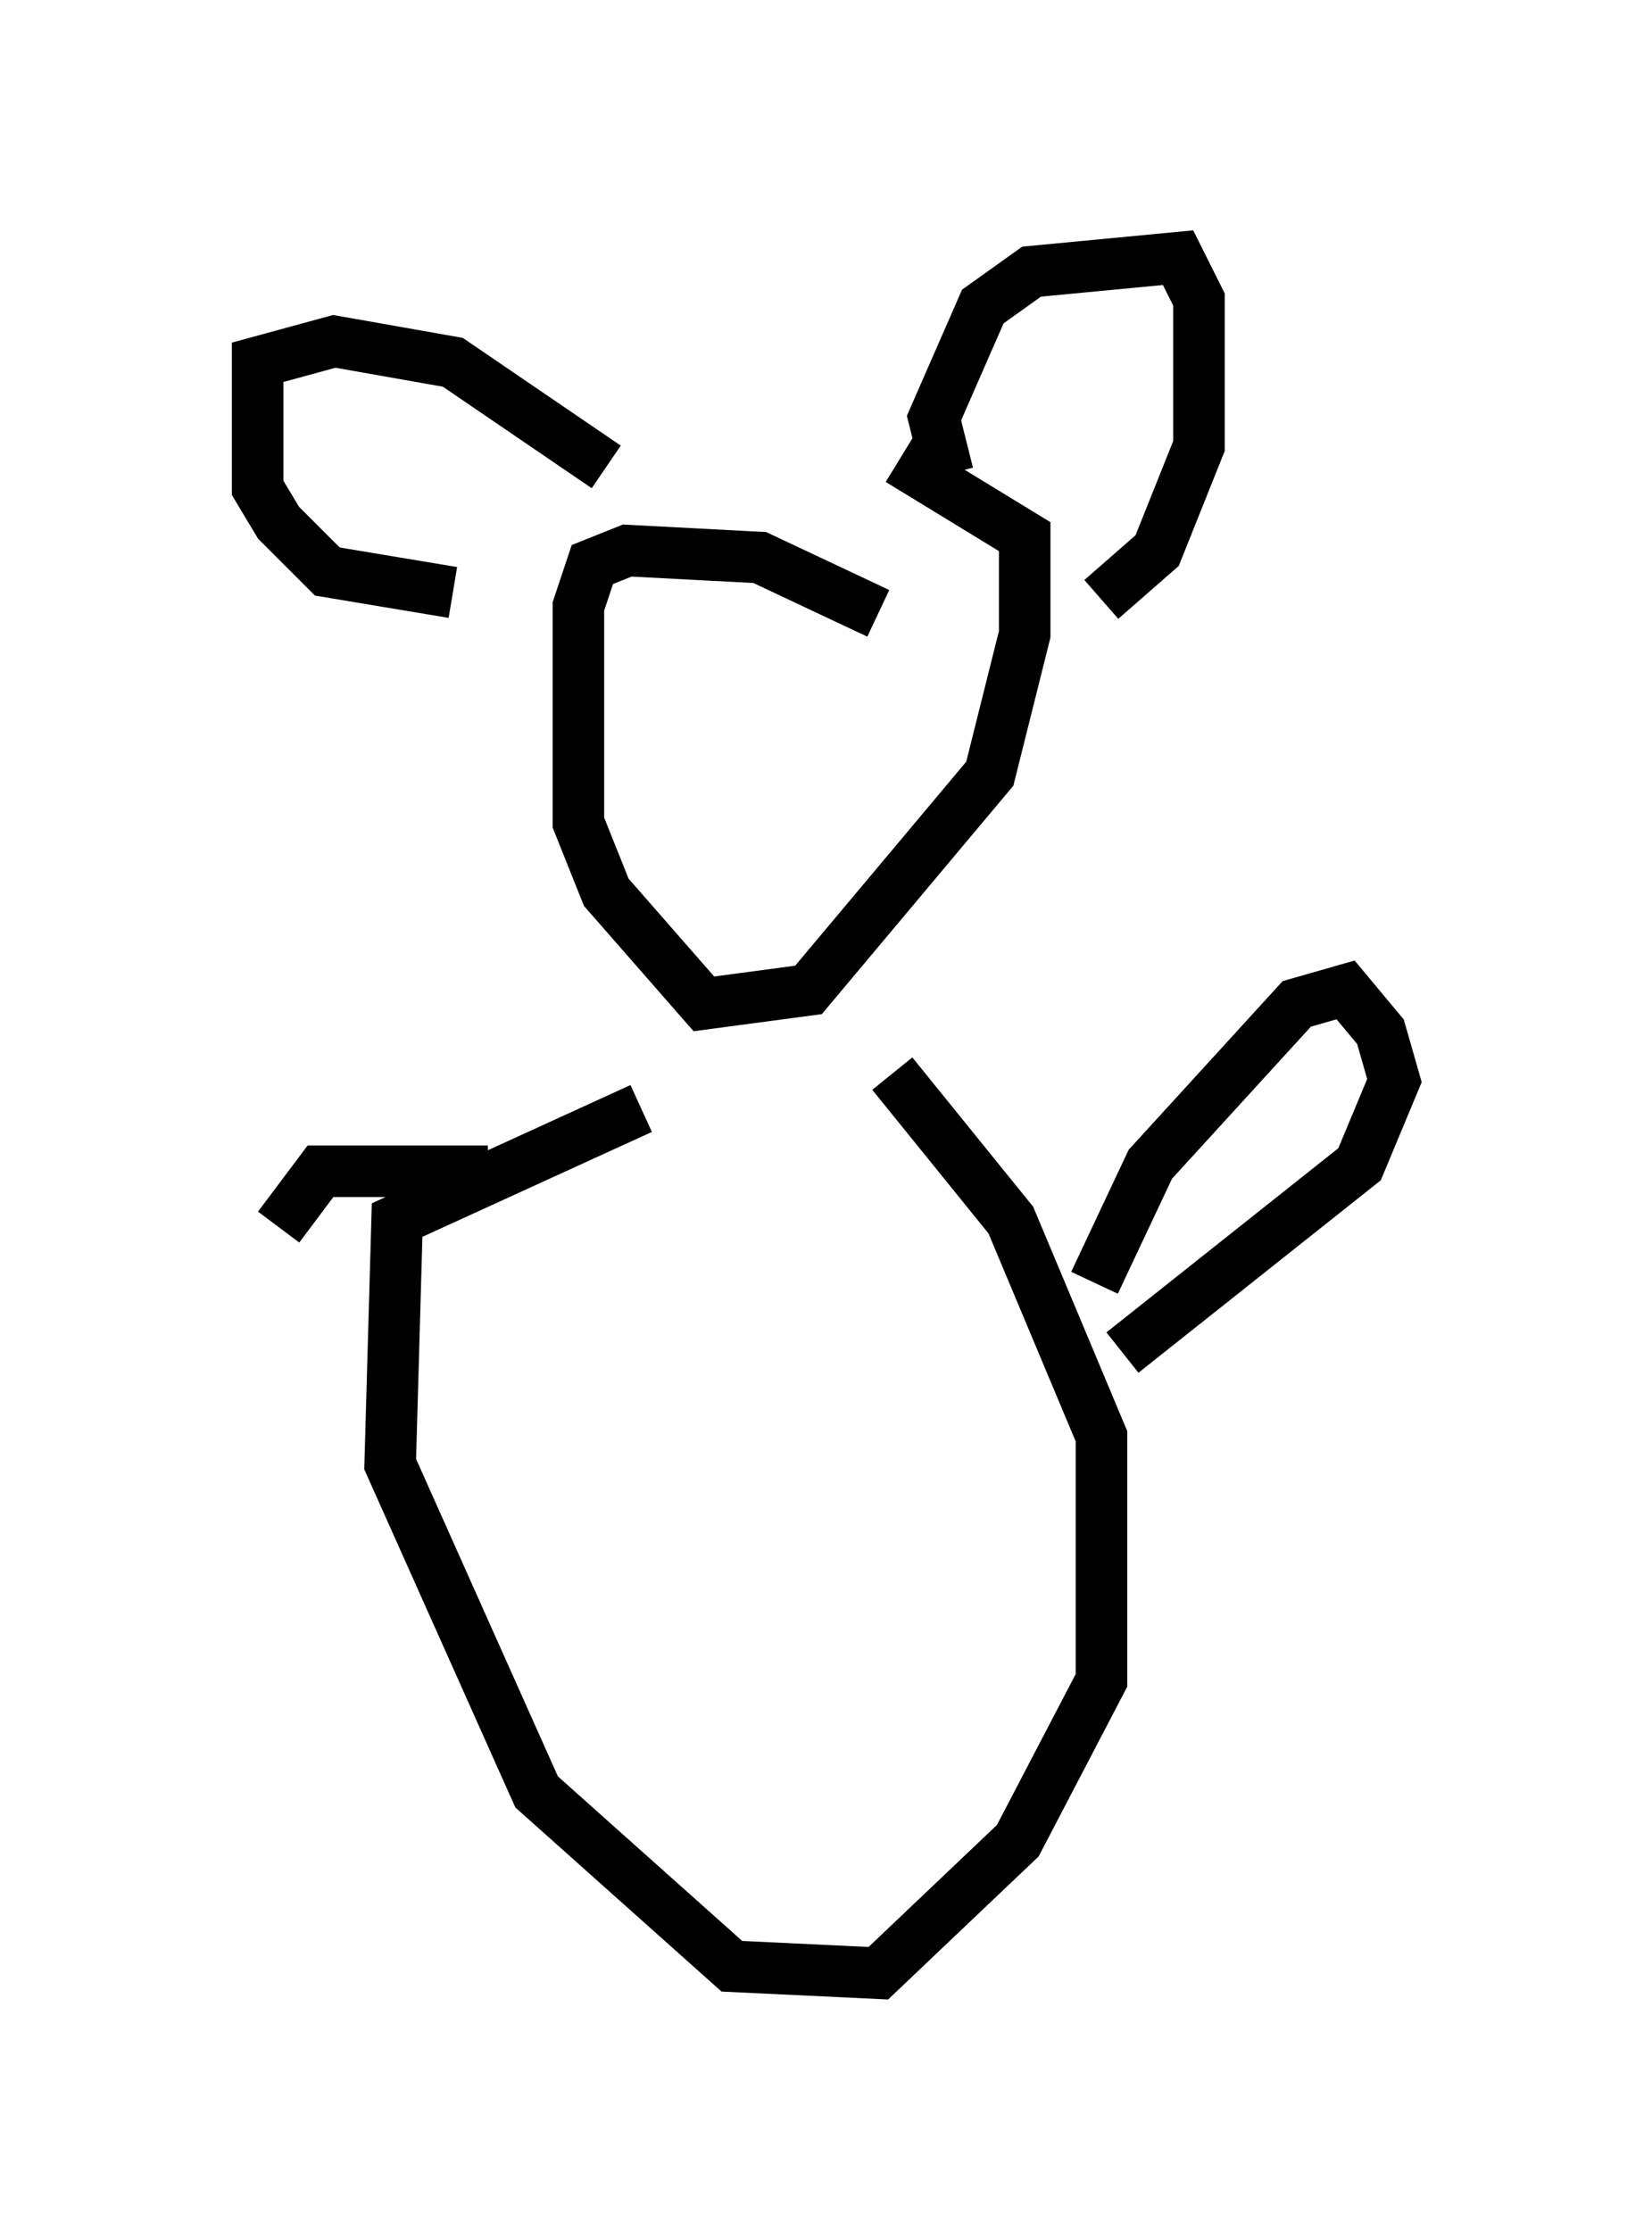 <?xml version="1.0" encoding="utf-8" ?>
<svg baseProfile="full" height="43.288" version="1.1" width="32.057" xmlns="http://www.w3.org/2000/svg" xmlns:ev="http://www.w3.org/2001/xml-events" xmlns:xlink="http://www.w3.org/1999/xlink"><defs /><rect fill="white" height="43.288" width="32.057" x="0" y="0" /><path d="M17.449, 12.578 m-0.406, -0.677 l-2.3, -1.083 -2.571, -0.135 l-0.677, 0.271 -0.271, 0.812 l0.0, 4.195 0.541, 1.353 l1.894, 2.165 2.03, -0.271 l3.518, -4.195 0.677, -2.706 l0.0, -1.894 -2.436, -1.488 m0.947, 0.271 l-0.271, -1.083 0.947, -2.165 l0.947, -0.677 2.842, -0.271 l0.406, 0.812 0.0, 2.842 l-0.812, 2.03 -1.083, 0.947 m-9.607, -2.571 l-2.977, -2.03 -2.3, -0.406 l-1.488, 0.406 0.0, 2.436 l0.406, 0.677 0.947, 0.947 l2.436, 0.406 m3.654, 10.013 l-4.736, 2.165 -0.135, 4.736 l2.842, 6.36 3.789, 3.383 l2.842, 0.135 2.706, -2.571 l1.624, -3.112 0.0, -4.736 l-1.759, -4.195 -2.3, -2.842 m3.924, 4.059 l1.083, -2.3 2.842, -3.112 l0.947, -0.271 0.677, 0.812 l0.271, 0.947 -0.677, 1.624 l-4.601, 3.654 m-12.314, -3.518 l-3.248, 0.0 -0.812, 1.083 " fill="none" stroke="black" stroke-width="1" /></svg>